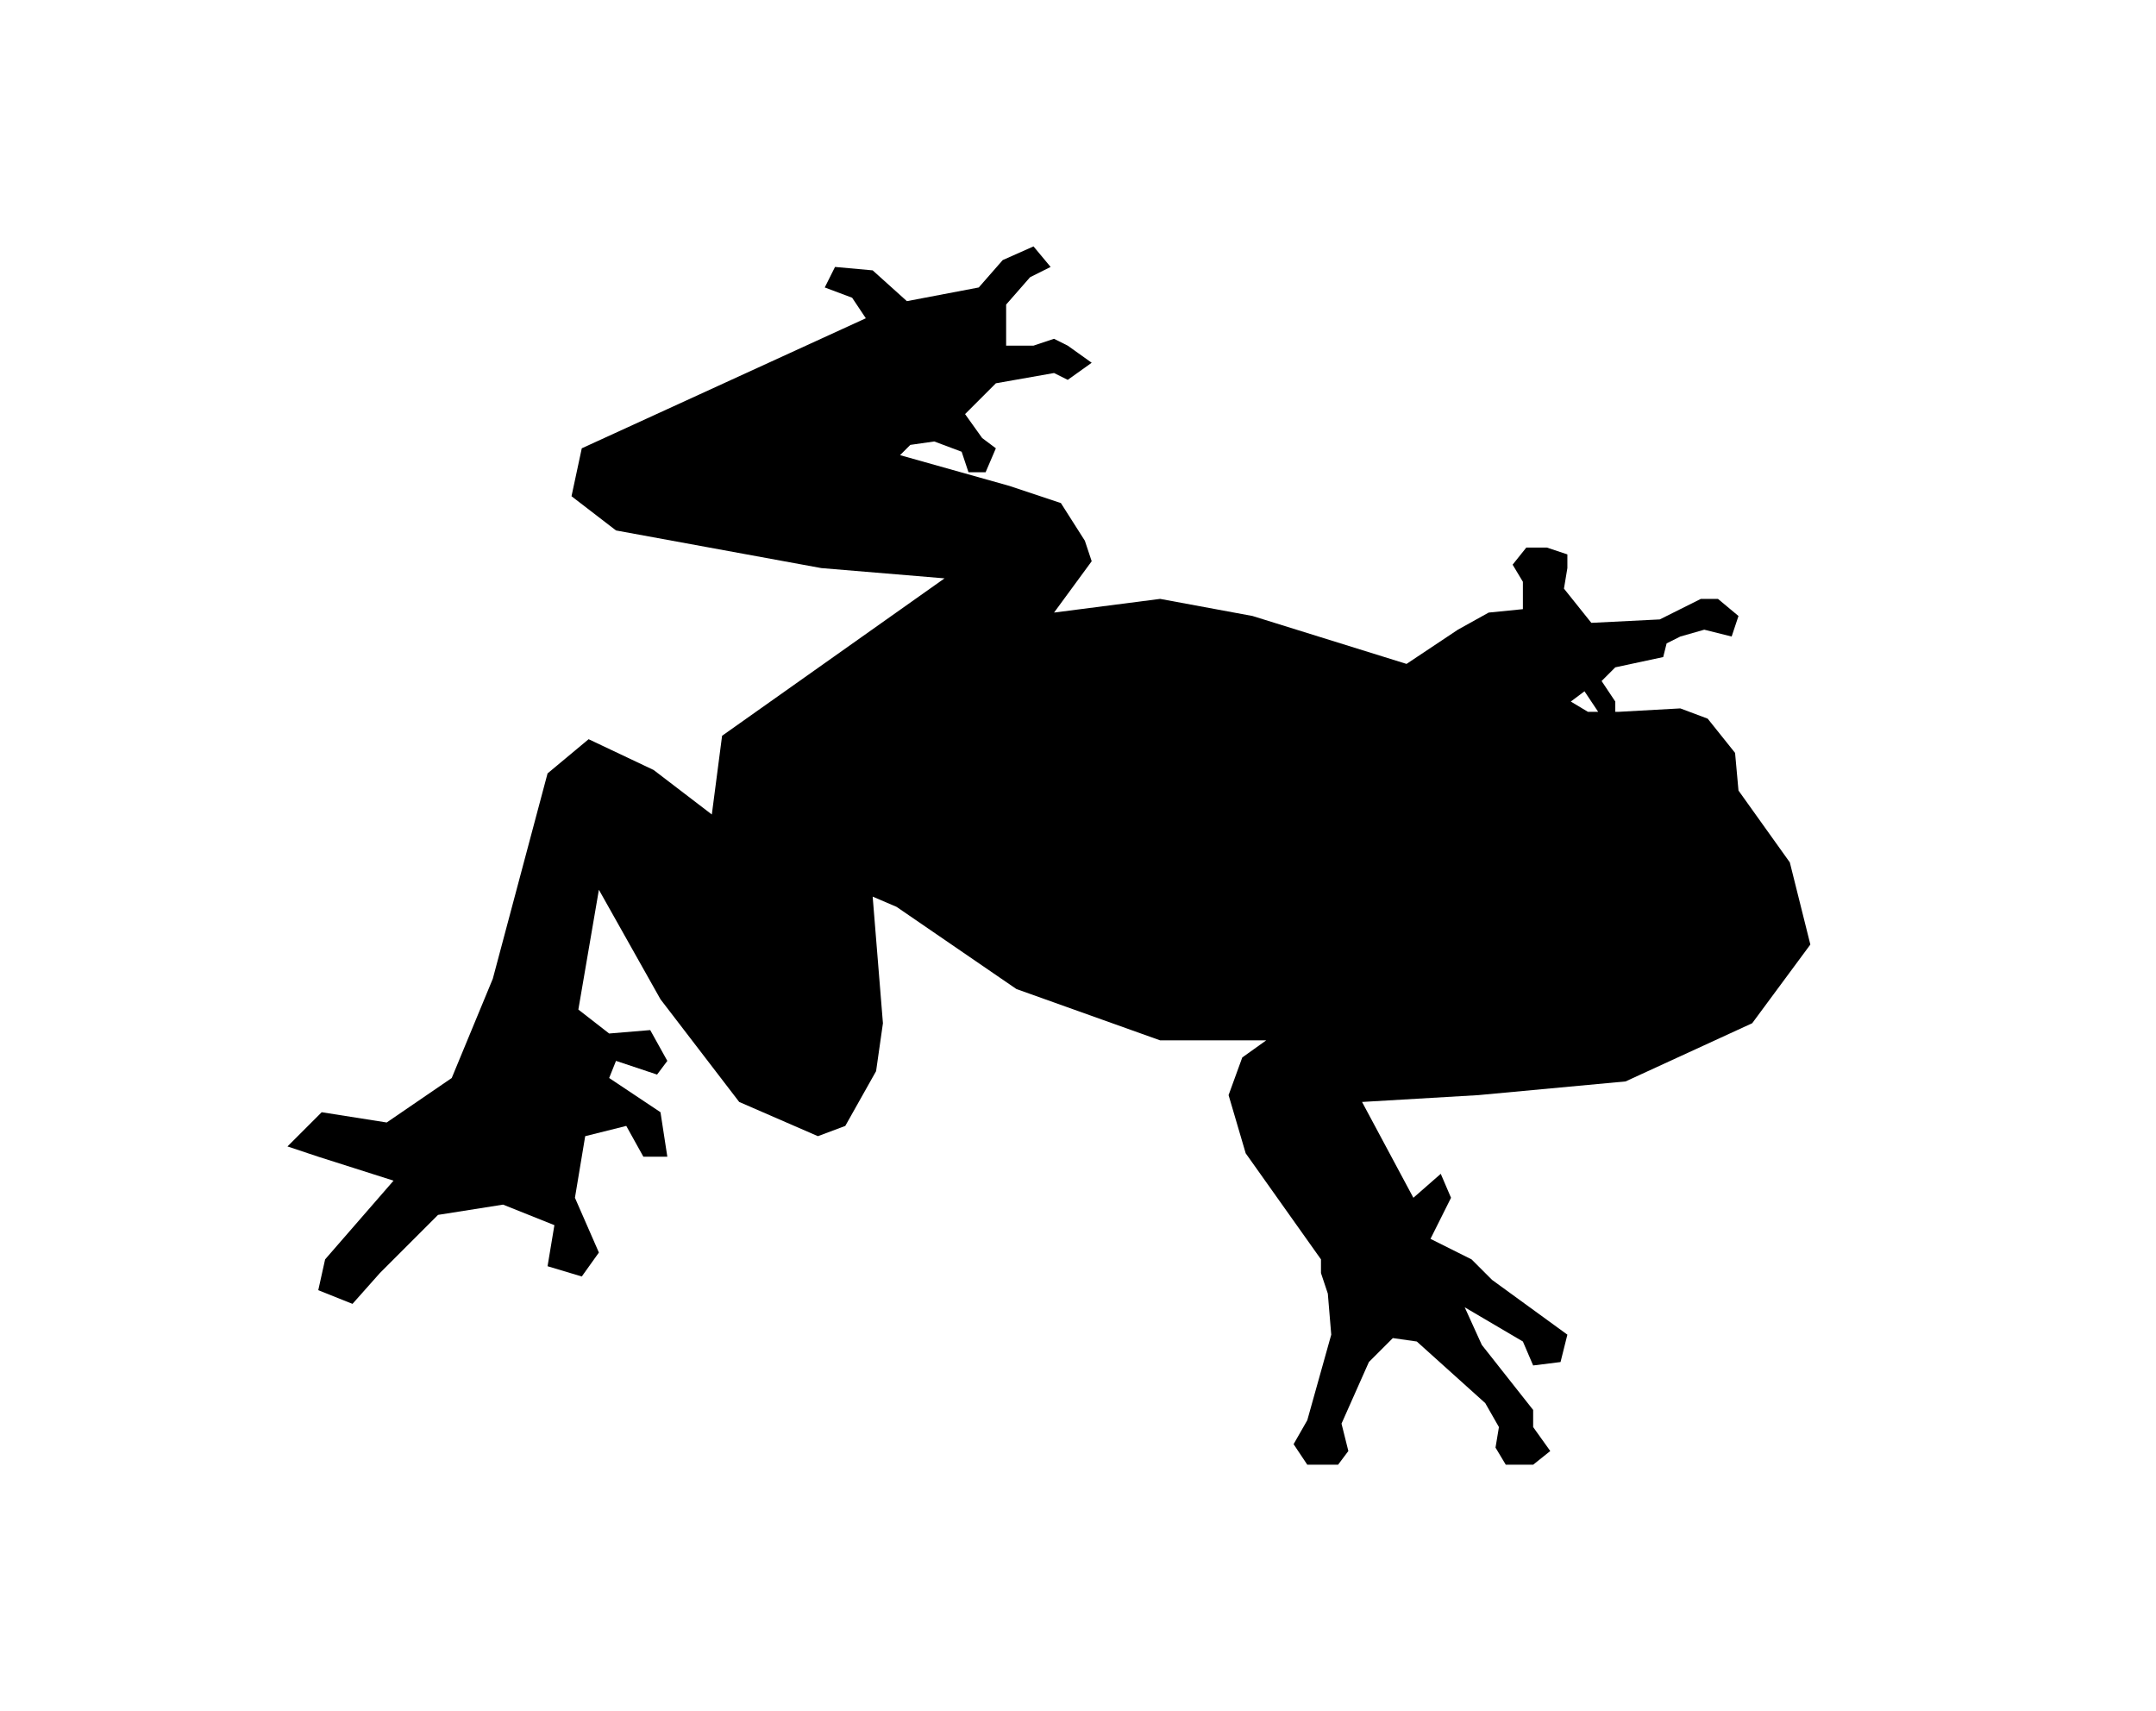 <?xml version="1.0" encoding="utf-8"?>
<!-- Generator: Adobe Illustrator 18.0.0, SVG Export Plug-In . SVG Version: 6.00 Build 0)  -->
<!DOCTYPE svg PUBLIC "-//W3C//DTD SVG 1.1//EN" "http://www.w3.org/Graphics/SVG/1.1/DTD/svg11.dtd">
<svg version="1.1" id="Livello_1" xmlns="http://www.w3.org/2000/svg" xmlns:xlink="http://www.w3.org/1999/xlink" x="0px" y="0px"
	 viewBox="44 0 63 50" enable-background="new 44 0 63 50" xml:space="preserve">
<g>
	<polygon points="74.8,17.9 77.9,17.5 80.6,18 85.1,19.4 86.6,18.4 87.5,17.9 88.5,17.8 88.5,17 88.2,16.5 88.6,16 89.2,16 
		89.8,16.2 89.8,16.6 89.7,17.2 90.5,18.2 92.5,18.1 93.7,17.5 94.2,17.5 94.8,18 94.6,18.6 93.8,18.4 93.1,18.6 92.7,18.8 
		92.6,19.2 91.2,19.5 90.8,19.9 91.2,20.5 91.2,20.8 90.7,20.8 90.3,20.2 89.9,20.5 90.4,20.8 91.3,20.8 93.1,20.7 93.9,21 94.7,22 
		94.8,23.1 96.3,25.2 96.9,27.6 95.2,29.9 91.5,31.6 87.2,32 83.8,32.2 85.3,35 86.1,34.3 86.4,35 85.8,36.2 87,36.8 87.6,37.4 
		89.8,39 89.6,39.8 88.8,39.9 88.5,39.2 86.8,38.2 87.3,39.3 88.8,41.2 88.8,41.7 89.3,42.4 88.8,42.8 88,42.8 87.7,42.3 87.8,41.7 
		87.4,41 85.4,39.2 84.7,39.1 84,39.8 83.2,41.6 83.4,42.4 83.1,42.8 82.2,42.8 81.8,42.2 82.2,41.5 82.9,39 82.8,37.8 82.6,37.2 
		82.6,36.8 80.4,33.7 79.9,32 80.3,30.9 81,30.4 77.9,30.4 73.7,28.9 70.2,26.5 69.5,26.2 69.8,29.9 69.6,31.3 68.7,32.9 67.9,33.2 
		65.6,32.2 63.3,29.2 61.5,26 60.9,29.5 61.8,30.2 63,30.1 63.5,31 63.2,31.4 62,31 61.8,31.5 63.3,32.5 63.5,33.8 62.8,33.8 
		62.3,32.9 61.1,33.2 60.8,35 61.5,36.6 61,37.3 60,37 60.2,35.8 58.7,35.2 56.8,35.5 55.1,37.2 54.3,38.1 53.3,37.7 53.5,36.8 
		55.5,34.5 53.3,33.8 52.4,33.5 53.4,32.5 55.3,32.8 57.2,31.5 58.4,28.6 60,22.6 61.2,21.6 63.1,22.5 64.8,23.8 65.1,21.5 
		71.6,16.9 68,16.6 62,15.5 60.7,14.5 61,13.1 69.3,9.3 68.9,8.7 68.1,8.4 68.4,7.8 69.5,7.9 70.5,8.8 72.6,8.4 73.3,7.6 74.2,7.2 
		74.7,7.8 74.1,8.1 73.4,8.9 73.4,10.1 74.2,10.1 74.8,9.9 75.2,10.1 75.9,10.6 75.2,11.1 74.8,10.9 73.1,11.2 72.2,12.1 72.7,12.8 
		73.1,13.1 72.8,13.8 72.3,13.8 72.1,13.2 71.3,12.9 70.6,13 70.3,13.3 73.5,14.2 75,14.7 75.7,15.8 75.9,16.4 	"/>
</g>
</svg>
